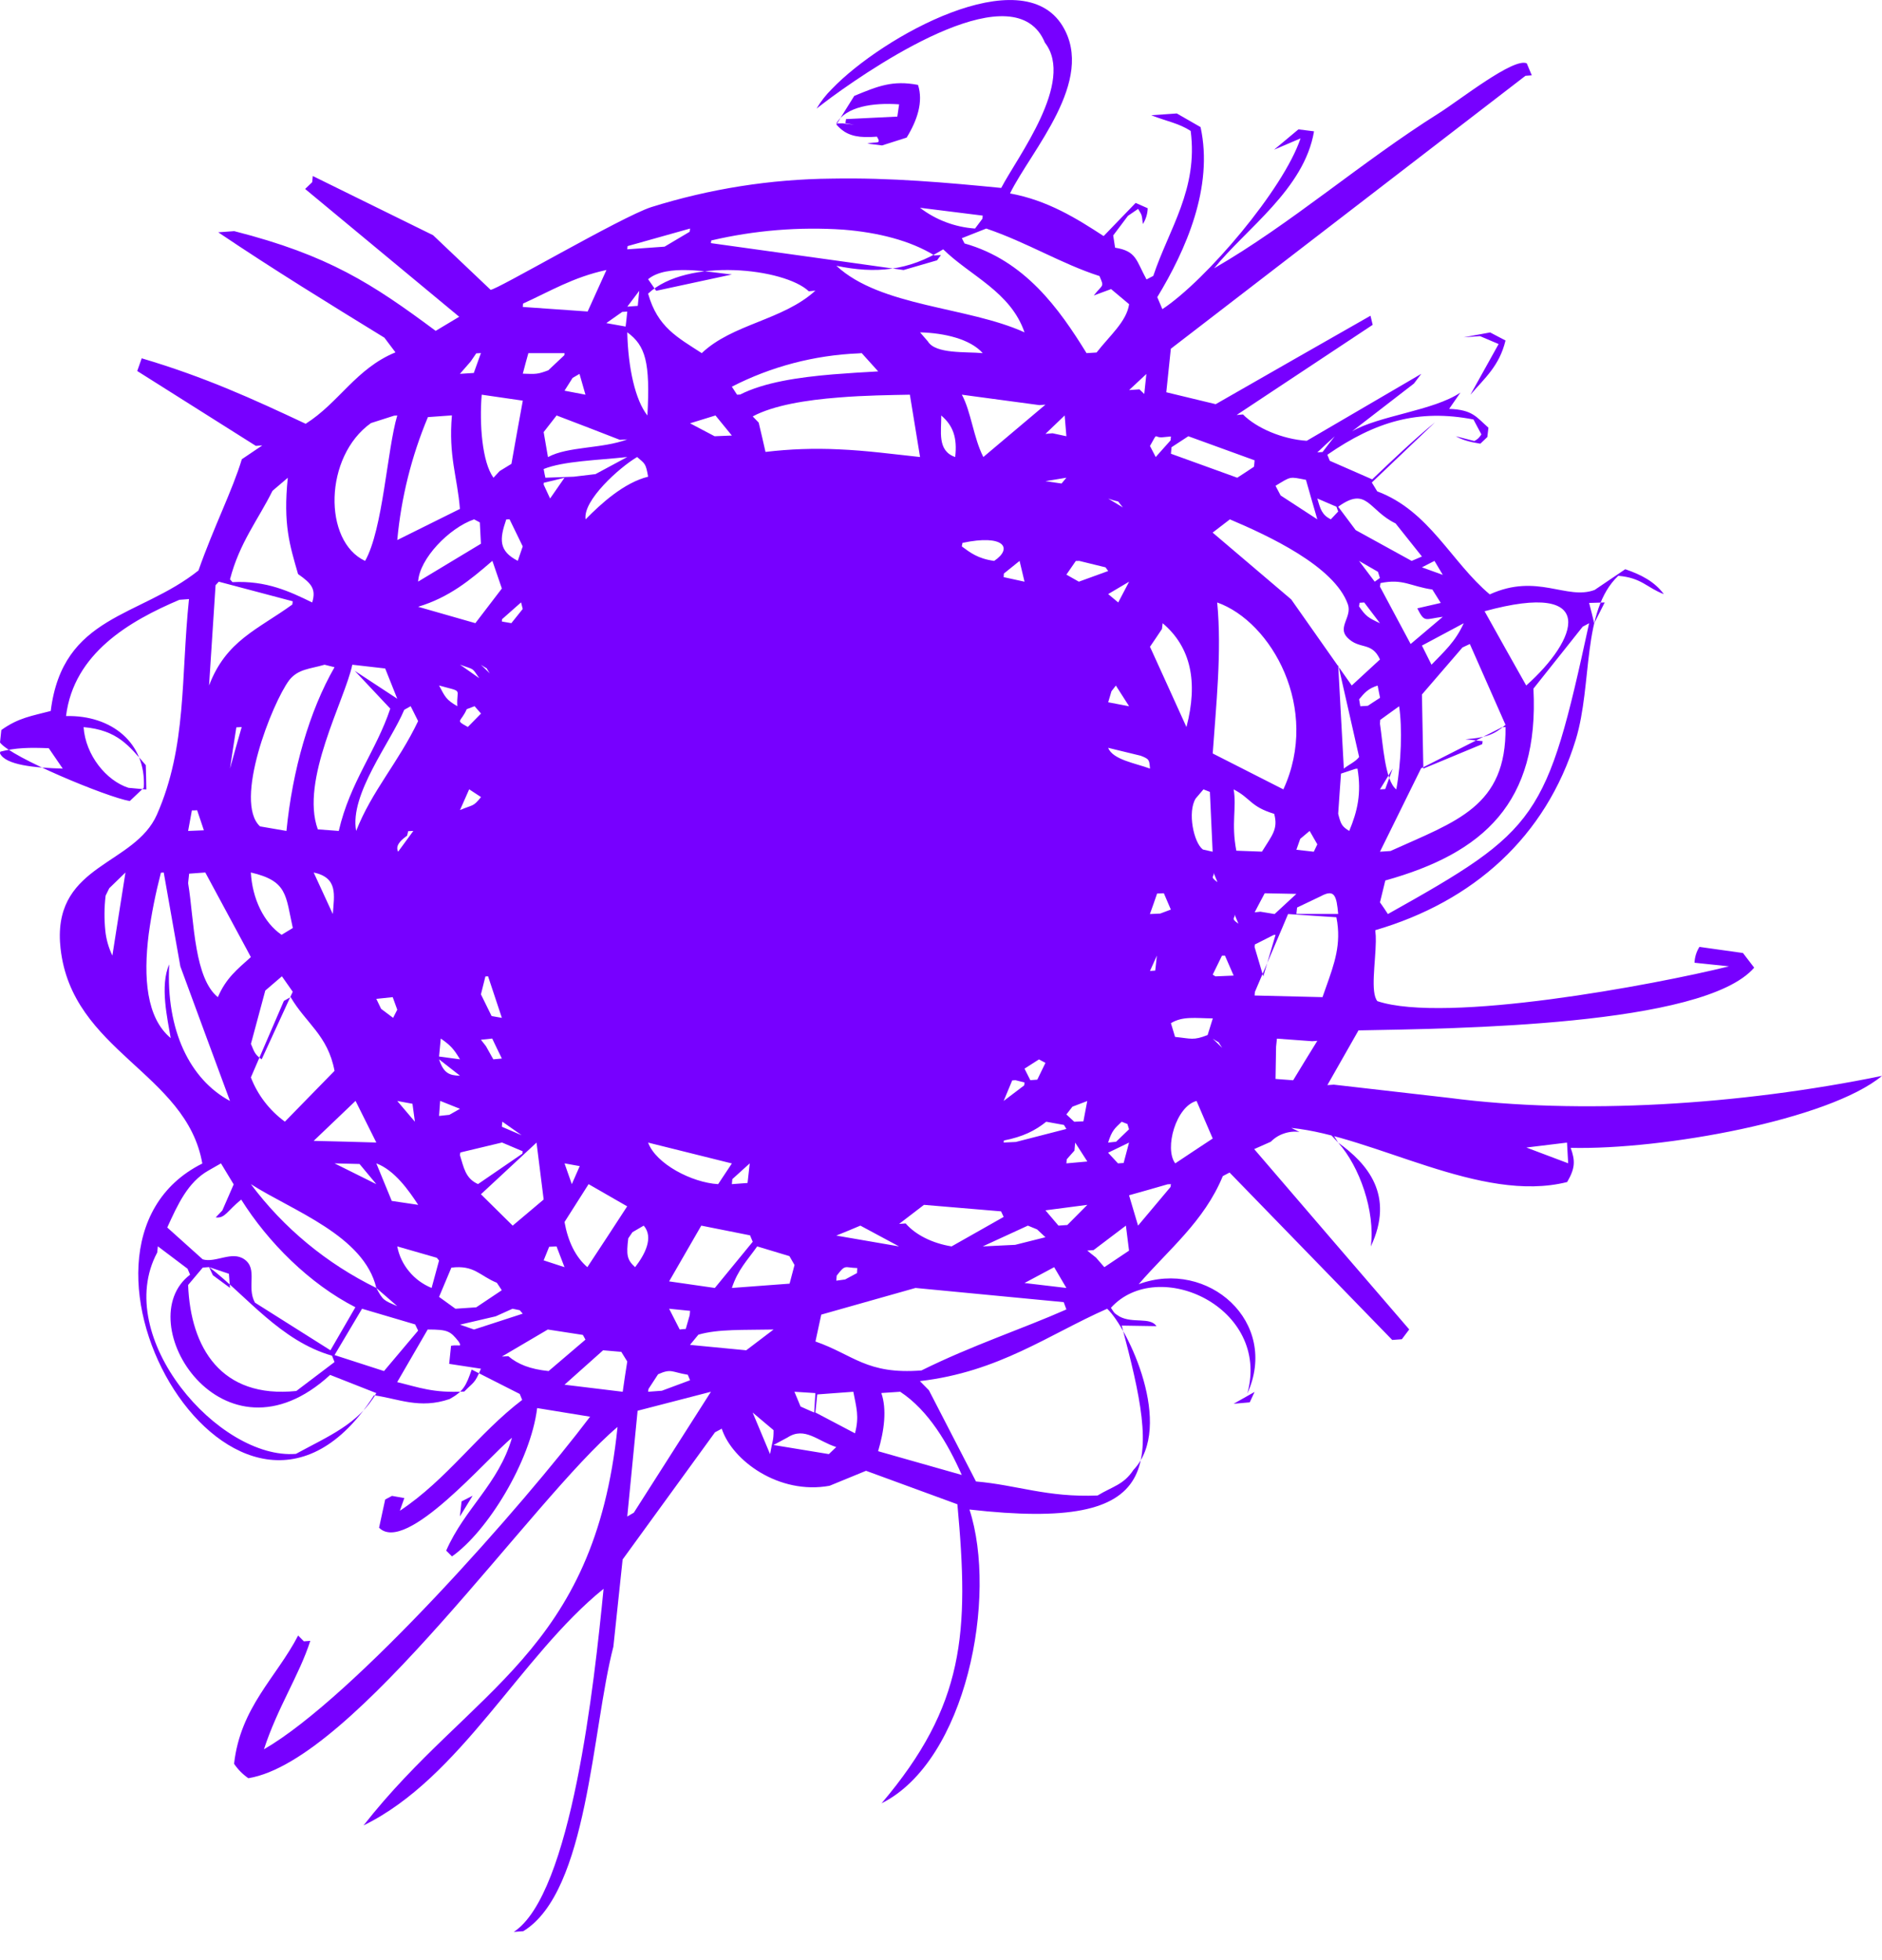 <svg width="24" height="25" viewBox="0 0 24 25" fill="none" xmlns="http://www.w3.org/2000/svg">
<path d="M0.622 9.543L0.8 9.803C0.444 9.793 0.071 9.759 0 9.609C0 9.602 0.002 9.594 0.004 9.587C0.203 9.536 0.374 9.533 0.622 9.543ZM2.514 10.334L2.6 10.59L2.399 10.598L2.447 10.336C2.47 10.336 2.492 10.336 2.514 10.334ZM3.199 12.207C3.021 12.367 2.884 12.474 2.778 12.718C2.632 12.6 2.555 12.366 2.508 12.104C2.456 11.818 2.439 11.501 2.399 11.264L2.412 11.143L2.618 11.128L3.144 12.104L3.199 12.207ZM2.933 9.803C2.959 9.628 2.986 9.452 3.014 9.277L3.082 9.273C3.032 9.45 2.981 9.626 2.933 9.803ZM2.79 7.419L3.733 7.669C3.731 7.683 3.73 7.697 3.728 7.71C3.289 8.029 2.884 8.168 2.666 8.743L2.749 7.464L2.79 7.419ZM3.67 6.094C3.609 6.69 3.695 6.953 3.801 7.322C3.968 7.439 4.035 7.51 3.981 7.684C3.698 7.546 3.398 7.402 2.965 7.425C2.954 7.413 2.944 7.401 2.933 7.389C3.055 6.92 3.291 6.631 3.475 6.26L3.671 6.093L3.67 6.094ZM5.025 5.302L5.066 5.299C4.936 5.738 4.884 6.752 4.656 7.154C4.119 6.905 4.13 5.823 4.731 5.396L5.025 5.302ZM4.524 8.556L4.977 9.038C4.799 9.574 4.463 9.977 4.32 10.598L4.053 10.578C3.825 9.953 4.396 8.934 4.493 8.478L4.912 8.526C4.964 8.654 5.015 8.782 5.066 8.912L4.524 8.556ZM5.763 5.298C5.717 5.818 5.834 6.088 5.865 6.491C5.599 6.624 5.332 6.756 5.066 6.888C5.116 6.349 5.247 5.821 5.457 5.32L5.763 5.298ZM6.073 4.507L6.133 4.503L6.042 4.757L5.865 4.768L6.002 4.611L6.073 4.507ZM6.133 6.935L5.332 7.418C5.349 7.126 5.728 6.733 6.046 6.624L6.119 6.663L6.133 6.935ZM6.667 5.11C6.618 5.379 6.569 5.647 6.522 5.916L6.372 6.008L6.293 6.093C6.148 5.894 6.112 5.406 6.143 5.034L6.667 5.11ZM7.199 4.504C7.199 4.514 7.197 4.523 7.196 4.531L6.992 4.723C6.855 4.774 6.839 4.772 6.667 4.766C6.689 4.679 6.714 4.591 6.738 4.504H7.199ZM7.733 3.445L7.494 3.973L6.667 3.915L6.67 3.872C7.01 3.718 7.309 3.535 7.732 3.444L7.733 3.445ZM7.302 4.82L7.39 4.769L7.466 5.034L7.199 4.983L7.302 4.82ZM7.999 5.604C7.682 5.725 7.243 5.691 6.988 5.83C6.97 5.723 6.952 5.617 6.933 5.511L7.098 5.299C7.368 5.401 7.637 5.506 7.905 5.61L7.999 5.604ZM7.317 6.08L6.955 6.093C6.946 6.056 6.94 6.02 6.933 5.982C7.187 5.88 7.615 5.871 7.999 5.829L7.594 6.047L7.317 6.08ZM8.265 6.08C7.961 6.155 7.668 6.419 7.468 6.624C7.429 6.384 7.9 5.961 8.125 5.829C8.225 5.916 8.235 5.907 8.265 6.08ZM8.8 2.915L8.795 2.956L8.475 3.146L7.999 3.18L8.003 3.139L8.8 2.915ZM8.368 3.709L8.265 3.561C8.506 3.362 9.037 3.471 9.333 3.501L8.368 3.709ZM10.754 2.929C11.2 2.965 11.607 3.068 11.917 3.258L11.999 3.253L11.95 3.32L11.523 3.444C11.267 3.409 11.01 3.372 10.754 3.336L9.066 3.101L9.07 3.067C9.621 2.938 10.189 2.891 10.754 2.929ZM12.528 2.79L12.434 2.915C12.178 2.897 11.934 2.805 11.732 2.65L12.532 2.75L12.528 2.79ZM13.948 3.769L14.169 3.687L14.399 3.88C14.367 4.101 14.151 4.281 13.984 4.496L13.856 4.504C13.508 3.939 13.07 3.322 12.3 3.105L12.266 3.038L12.577 2.915C13.1 3.093 13.536 3.365 14.021 3.521C14.084 3.669 14.065 3.619 13.948 3.769ZM14.592 5.025L14.531 4.966L14.399 4.975L14.619 4.77L14.592 5.025ZM14.827 7.949C15.188 8.255 15.28 8.698 15.13 9.273C14.975 8.932 14.821 8.59 14.665 8.249C14.717 8.174 14.767 8.098 14.818 8.022C14.821 7.997 14.823 7.972 14.827 7.949ZM14.932 5.567L14.928 5.616L14.738 5.829L14.665 5.688C14.779 5.488 14.697 5.596 14.846 5.575L14.932 5.567ZM15.154 5.564L15.999 5.871C15.997 5.898 15.995 5.926 15.991 5.953C15.92 6.001 15.849 6.047 15.778 6.093L14.932 5.787L14.94 5.704L15.154 5.564ZM16.799 6.624L16.331 6.319L16.266 6.196C16.469 6.073 16.44 6.079 16.654 6.12C16.701 6.289 16.751 6.457 16.799 6.624ZM17.065 6.524L16.971 6.624C16.858 6.567 16.838 6.494 16.799 6.358L17.043 6.463L17.065 6.524ZM16.866 5.765L16.799 5.77C16.872 5.701 16.946 5.632 17.021 5.565C16.969 5.631 16.916 5.698 16.866 5.765ZM18.133 7.098L18.002 7.154C17.764 7.023 17.526 6.892 17.288 6.761C17.214 6.662 17.139 6.562 17.065 6.463C17.435 6.196 17.448 6.506 17.797 6.676L18.133 7.098ZM18.399 7.332L18.133 7.236L18.293 7.154L18.399 7.332ZM18.074 7.759C18.17 7.949 18.17 7.895 18.399 7.867L17.989 8.214L17.598 7.483L17.604 7.437C17.892 7.377 17.984 7.478 18.266 7.519L18.373 7.69L18.074 7.759ZM18.133 8.234L18.666 7.949C18.559 8.185 18.42 8.306 18.255 8.478L18.133 8.234ZM19.199 9.245C19.054 9.368 18.96 9.407 18.687 9.429L18.907 9.453L18.902 9.491L18.151 9.803L18.133 8.858L18.65 8.258L18.744 8.214L19.199 9.245ZM18.932 7.796C20.405 7.393 20.12 8.159 19.463 8.743C19.285 8.428 19.108 8.112 18.932 7.796ZM20.265 7.949C19.723 10.448 19.618 10.584 17.699 11.658C17.667 11.608 17.633 11.558 17.598 11.509L17.666 11.23C18.918 10.881 19.63 10.238 19.555 8.783L20.183 7.993L20.265 7.949ZM20.33 7.949C20.309 7.862 20.288 7.776 20.265 7.69L20.464 7.684L20.33 7.949ZM17.065 10.379L17.084 10.103L17.101 9.867L17.285 9.806C17.294 9.806 17.303 9.804 17.311 9.803C17.364 10.116 17.311 10.347 17.206 10.598C17.116 10.542 17.099 10.518 17.065 10.379ZM15.999 12.697L16.003 12.651L16.353 11.831L16.426 11.658L17.042 11.699C17.051 11.744 17.058 11.789 17.061 11.831C17.088 12.143 16.978 12.392 16.865 12.718L15.999 12.697ZM16.266 13.761L16.273 13.35L16.284 13.247L16.734 13.28L16.799 13.275C16.695 13.442 16.593 13.61 16.491 13.778L16.266 13.761ZM16.002 12.046L16.029 12.033L16.242 11.925L16.266 11.923L16.234 12.033L16.11 12.453L15.999 12.079L16.002 12.046ZM15.586 13.365L15.465 13.247C15.583 13.328 15.506 13.249 15.586 13.365ZM14.932 13.05C15.082 12.958 15.244 12.987 15.466 12.989L15.4 13.201C15.217 13.273 15.191 13.246 14.985 13.225L14.932 13.05ZM15.259 14.042L15.465 14.521C15.306 14.626 15.146 14.731 14.987 14.838C14.844 14.646 14.999 14.109 15.259 14.042ZM14.732 12.379L14.665 12.384L14.753 12.188L14.732 12.379ZM15.5 12.453L15.465 12.431L15.583 12.189L15.621 12.188L15.732 12.443L15.5 12.453ZM17.347 9.008L17.332 8.919C17.402 8.835 17.447 8.782 17.568 8.744L17.599 8.9C17.547 8.934 17.494 8.967 17.443 9.002L17.347 9.008ZM17.332 9.655C17.284 9.718 17.198 9.753 17.137 9.803L17.065 8.478L17.332 9.655ZM16.843 11.431C17.019 11.335 17.044 11.424 17.065 11.657H16.532L16.541 11.575L16.843 11.431ZM16.581 10.699L16.701 10.598L16.799 10.769L16.754 10.863L16.532 10.838L16.581 10.699ZM16.532 11.401L16.254 11.658L16.073 11.628L16 11.636C16.042 11.554 16.086 11.473 16.128 11.393L16.532 11.401ZM15.526 11.251C15.415 11.175 15.495 11.185 15.474 11.127L15.526 11.251ZM16.366 10.068L15.465 9.61C15.507 9.004 15.583 8.308 15.522 7.684C16.216 7.93 16.84 9.038 16.366 10.068ZM15.732 10.068C15.954 10.183 15.942 10.287 16.249 10.38C16.302 10.576 16.221 10.654 16.093 10.862L15.766 10.85C15.699 10.501 15.772 10.301 15.732 10.068ZM15.793 11.781C15.681 11.705 15.762 11.716 15.741 11.658L15.793 11.781ZM17.598 9.231L17.601 9.182L17.842 9.008C17.884 9.279 17.869 9.731 17.806 10.068C17.663 9.959 17.637 9.499 17.598 9.231ZM17.598 10.068C17.653 9.979 17.707 9.891 17.76 9.803L17.665 10.064L17.598 10.068ZM19.154 9.276L19.199 9.273C19.212 10.289 18.573 10.473 17.732 10.854L17.598 10.863L18.122 9.8L19.154 9.276ZM17.572 7.293C17.58 7.319 17.59 7.345 17.597 7.372L17.531 7.419L17.331 7.154L17.572 7.293ZM17.331 7.734L17.338 7.688C17.358 7.686 17.378 7.685 17.397 7.684L17.598 7.949C17.443 7.877 17.418 7.859 17.331 7.734ZM17.597 8.412L17.238 8.743L16.466 7.645L15.464 6.793L15.684 6.624C16.169 6.83 17.018 7.221 17.189 7.709C17.244 7.869 17.052 8 17.182 8.132C17.337 8.291 17.492 8.178 17.598 8.411L17.597 8.412ZM15.347 10.068L15.429 10.1L15.464 10.863L15.34 10.835C15.222 10.749 15.141 10.355 15.248 10.184L15.347 10.068ZM14.756 11.396L14.842 11.393L14.931 11.601L14.795 11.652L14.664 11.658C14.695 11.571 14.727 11.483 14.756 11.396ZM14.513 15.632L14.398 15.245C14.562 15.199 14.726 15.153 14.89 15.105L14.932 15.103C14.93 15.114 14.928 15.127 14.927 15.139L14.513 15.632ZM14.131 14.573C14.18 14.417 14.215 14.393 14.304 14.307L14.377 14.336L14.398 14.403L14.233 14.562L14.131 14.573ZM14.257 14.838L14.131 14.702L14.398 14.573L14.329 14.833L14.257 14.838ZM13.976 16.039C13.938 16.01 13.902 15.98 13.865 15.95L13.946 15.944L14.358 15.632L14.398 15.951L14.083 16.162L13.976 16.039ZM13.997 19.074C13.354 19.101 12.97 18.94 12.446 18.895L11.846 17.732L11.731 17.615C12.739 17.498 13.372 17.021 14.119 16.692C14.383 16.938 14.981 18.193 14.454 18.748C14.329 18.938 14.188 18.958 13.997 19.074ZM11.239 17.767L11.48 17.751C11.844 17.991 12.091 18.419 12.265 18.812L11.198 18.509C11.277 18.244 11.311 17.975 11.239 17.767ZM10.473 16.767L11.675 16.427L13.565 16.608L13.599 16.701C13.036 16.95 12.396 17.159 11.751 17.479C11.052 17.534 10.883 17.278 10.399 17.11L10.473 16.767ZM10.398 18.015L10.422 17.785L10.882 17.751C10.92 17.952 10.96 18.064 10.903 18.281L10.398 18.015ZM9.864 18.43L10.043 18.334C10.263 18.191 10.428 18.381 10.664 18.456L10.57 18.546L9.864 18.43ZM10.383 18.016C10.324 17.991 10.267 17.965 10.209 17.939L10.131 17.751L10.398 17.768L10.383 18.016ZM9.598 18.016L9.865 18.241C9.865 18.38 9.852 18.364 9.82 18.546L9.598 18.016ZM8.906 17.023C9.157 16.949 9.49 16.965 9.865 16.957L9.516 17.222L8.799 17.153L8.906 17.023ZM8.265 3.745C8.761 3.281 10.003 3.42 10.314 3.715L10.398 3.707C9.984 4.086 9.343 4.129 8.949 4.504C8.64 4.303 8.385 4.174 8.265 3.745ZM10.989 4.504L11.199 4.737C11.012 4.747 10.816 4.759 10.62 4.775C10.179 4.812 9.744 4.877 9.439 5.032L9.399 5.034C9.377 5 9.355 4.966 9.333 4.932C9.833 4.675 10.386 4.53 10.95 4.507L10.989 4.504ZM12.028 3.18C12.373 3.519 12.887 3.72 13.065 4.239C12.343 3.91 11.23 3.915 10.666 3.39C11.163 3.494 11.586 3.455 12.028 3.18ZM12.266 5.034L13.255 5.167L13.332 5.161L12.54 5.829C12.414 5.583 12.384 5.251 12.266 5.034ZM13.537 6.167L13.332 6.137L13.599 6.093L13.537 6.167ZM13.332 5.534L13.577 5.299L13.599 5.564L13.422 5.526L13.332 5.534ZM13.816 14.302L13.699 14.307L13.599 14.214L13.676 14.115L13.865 14.043L13.816 14.302ZM13.604 14.786C13.635 14.749 13.669 14.713 13.702 14.675L13.711 14.573L13.866 14.814L13.599 14.838L13.604 14.786ZM13.498 15.632L13.332 15.437L13.866 15.367L13.611 15.624L13.498 15.632ZM13.599 16.427L13.065 16.364L13.443 16.162L13.599 16.427ZM13.225 15.68L13.332 15.78L12.946 15.877L12.532 15.897L13.108 15.632L13.225 15.68ZM11.733 4.239C12.044 4.247 12.373 4.324 12.532 4.504C12.317 4.484 11.931 4.517 11.833 4.355L11.733 4.239ZM12.003 5.299C12.155 5.429 12.209 5.583 12.181 5.829C11.947 5.75 12.007 5.498 12.003 5.299ZM12.265 6.969L12.274 6.924C12.806 6.811 12.92 6.992 12.678 7.154C12.468 7.125 12.373 7.048 12.265 6.969ZM12.949 13.777L13.065 13.806C13.064 13.818 13.062 13.831 13.061 13.843L12.799 14.042L12.908 13.78L12.949 13.777ZM12.802 7.315L13.002 7.154L13.065 7.419L12.799 7.361L12.802 7.315ZM13.599 14.399L12.954 14.565L12.799 14.572C12.799 14.564 12.801 14.554 12.803 14.546C13.044 14.499 13.2 14.421 13.342 14.307L13.568 14.348L13.599 14.399ZM13.139 13.777L13.065 13.63L13.249 13.512L13.332 13.556L13.228 13.77L13.139 13.777ZM11.466 15.61L11.783 15.367L12.766 15.45L12.799 15.521L12.135 15.897C11.889 15.857 11.676 15.75 11.549 15.604L11.466 15.61ZM10.972 15.632L11.465 15.897L10.665 15.759C10.768 15.718 10.87 15.675 10.972 15.632ZM10.932 16.173C10.931 16.195 10.93 16.216 10.929 16.237L10.777 16.319L10.665 16.334L10.67 16.27C10.786 16.119 10.767 16.169 10.932 16.173ZM9.675 5.39C9.65 5.364 9.625 5.337 9.599 5.311C9.864 5.169 10.282 5.102 10.693 5.07C11.031 5.042 11.364 5.039 11.603 5.034L11.733 5.829C11.384 5.792 11.052 5.746 10.693 5.731C10.382 5.716 10.071 5.727 9.762 5.764C9.734 5.639 9.705 5.515 9.675 5.39ZM10.067 16.021L10.132 16.134L10.069 16.372L9.333 16.427C9.411 16.191 9.529 16.077 9.656 15.897L10.067 16.021ZM9.158 15.103C8.823 15.084 8.364 14.844 8.265 14.573L9.333 14.839L9.158 15.103ZM9.533 15.088L9.333 15.103L9.339 15.039L9.561 14.838C9.551 14.921 9.542 15.004 9.533 15.088ZM8.8 5.399L9.124 5.299L9.333 5.555L9.113 5.564L8.8 5.399ZM8.795 16.775C8.778 16.833 8.762 16.891 8.745 16.95C8.719 16.951 8.693 16.953 8.668 16.957C8.623 16.868 8.578 16.78 8.533 16.692L8.8 16.719L8.795 16.775ZM8.943 15.632L9.565 15.756L9.599 15.838L9.116 16.427L8.533 16.343L8.943 15.632ZM13.599 7.329L13.719 7.155L13.763 7.154L14.098 7.236L14.132 7.283L13.758 7.419C13.705 7.389 13.652 7.359 13.599 7.329ZM14.32 6.472L14.132 6.359C14.323 6.428 14.213 6.35 14.32 6.472ZM14.26 7.684L14.132 7.577L14.399 7.419L14.26 7.684ZM14.132 9.538L14.547 9.639C14.659 9.682 14.656 9.693 14.665 9.803C14.487 9.736 14.189 9.69 14.132 9.538ZM14.174 8.816L14.23 8.744L14.399 9.008L14.132 8.957L14.174 8.816ZM8.771 17.534L8.8 17.604L8.44 17.738L8.265 17.751L8.27 17.715L8.392 17.528C8.562 17.451 8.566 17.501 8.771 17.534ZM7.999 4.238C8.232 4.409 8.293 4.618 8.256 5.299C8.103 5.107 8.01 4.698 7.999 4.238ZM8.152 3.709L8.133 3.901L8 3.911L8.152 3.709ZM7.999 3.974C7.992 4.038 7.987 4.102 7.978 4.165L7.732 4.121L7.935 3.978L7.999 3.974ZM7.999 19.342L8.131 17.993L9.066 17.751L8.083 19.293L7.999 19.342ZM8.065 15.716L8.209 15.632C8.34 15.784 8.222 16.003 8.099 16.162C7.996 16.068 7.985 16.008 8.012 15.794L8.065 15.716ZM7.199 15.586L7.506 15.103L7.998 15.386C7.831 15.645 7.66 15.903 7.49 16.162C7.337 16.029 7.243 15.832 7.199 15.586ZM7.199 17.661L7.691 17.222L7.923 17.242L7.999 17.365C7.978 17.495 7.959 17.623 7.941 17.751L7.199 17.661ZM6.4 17.302L6.986 16.957L7.433 17.026L7.466 17.086L6.996 17.487C6.761 17.463 6.605 17.401 6.482 17.297L6.4 17.302ZM6.321 16.789L6.536 16.692L6.628 16.711L6.666 16.755L6.045 16.957L5.866 16.895L6.321 16.789ZM5.599 16.541L5.756 16.168C6.048 16.131 6.117 16.272 6.336 16.361L6.399 16.456L6.073 16.674L5.808 16.692L5.599 16.541ZM5.065 17.628L5.454 16.957C5.711 16.957 5.743 16.977 5.849 17.111C5.896 17.189 5.855 17.147 5.752 17.164L5.728 17.395L6.133 17.457C6.053 17.651 6.04 17.625 5.921 17.748C5.523 17.769 5.343 17.695 5.065 17.628ZM4.617 16.692L5.294 16.892L5.332 16.971L4.897 17.487L4.266 17.283L4.617 16.692ZM2.005 15.975L2.013 15.896L2.392 16.182L2.424 16.258C1.637 16.853 2.841 18.794 4.21 17.536L4.799 17.768C4.573 18.163 4.184 18.319 3.774 18.543C2.795 18.623 1.425 17.055 2.005 15.975ZM2.919 16.246L2.933 16.426C2.86 16.372 2.787 16.319 2.715 16.265L2.666 16.161L2.919 16.246ZM4.266 17.372L3.779 17.741C2.819 17.84 2.43 17.189 2.399 16.389L2.586 16.167L2.668 16.161C3.151 16.534 3.579 17.103 4.234 17.291L4.266 17.372ZM3.337 13.511C3.25 13.45 3.244 13.419 3.2 13.314L3.383 12.634L3.595 12.452L3.733 12.649L3.337 13.511ZM3.2 13.74L3.62 12.766L3.706 12.717C3.9 13.051 4.181 13.203 4.266 13.658L3.633 14.306C3.436 14.162 3.286 13.966 3.199 13.741L3.2 13.74ZM4 14.551L4.534 14.041L4.799 14.572C4.533 14.564 4.266 14.557 4 14.551ZM5.332 9.197C5.08 9.726 4.743 10.085 4.542 10.598C4.454 10.132 4.984 9.464 5.155 9.053L5.237 9.007L5.332 9.197ZM5.332 7.739C5.729 7.619 5.995 7.399 6.279 7.153L6.4 7.506L6.062 7.948L5.332 7.739ZM6.666 7.767L6.521 7.948L6.4 7.927L6.402 7.898L6.645 7.683L6.666 7.767ZM6.456 6.625L6.498 6.623L6.666 6.969L6.603 7.153C6.359 7.028 6.368 6.879 6.456 6.625ZM6.406 14.306L6.652 14.479L6.4 14.371C6.401 14.349 6.403 14.327 6.406 14.306ZM6.402 14.572L6.666 14.684C6.664 14.694 6.663 14.704 6.662 14.714L6.096 15.102C5.933 15.03 5.914 14.887 5.865 14.732L5.871 14.699L6.402 14.572ZM5.613 14.041L5.866 14.142L5.73 14.219L5.599 14.233L5.613 14.041ZM5.599 8.743C5.92 8.832 5.818 8.772 5.832 9.007C5.685 8.923 5.675 8.884 5.599 8.743ZM5.599 13.475L5.621 13.246C5.746 13.332 5.789 13.382 5.866 13.511C5.777 13.499 5.688 13.487 5.599 13.475ZM6.134 10.166C6.033 10.293 6.037 10.259 5.866 10.332L5.983 10.067L6.134 10.166ZM6.134 9.101L5.966 9.272C5.798 9.18 5.877 9.217 5.952 9.045L6.052 9.007L6.134 9.101ZM6.112 8.65L5.866 8.477C6.055 8.548 6.011 8.505 6.112 8.65ZM5.599 13.511L5.866 13.72C5.73 13.717 5.657 13.688 5.599 13.511ZM6.4 13.501L6.291 13.511L6.197 13.343L6.133 13.261L6.277 13.246C6.318 13.332 6.358 13.417 6.4 13.501ZM6.253 8.595L6.133 8.478C6.25 8.559 6.172 8.48 6.252 8.597L6.253 8.595ZM6.269 12.959L6.133 12.682L6.19 12.454L6.224 12.452L6.4 12.982C6.356 12.974 6.312 12.966 6.269 12.959ZM5.57 16.042L5.599 16.077L5.504 16.427C5.392 16.381 5.293 16.309 5.217 16.216C5.14 16.124 5.088 16.014 5.066 15.897L5.57 16.042ZM4.799 16.427L5.066 16.659C4.895 16.585 4.885 16.588 4.799 16.427ZM5.26 14.078L5.291 14.307L5.066 14.042L5.26 14.078ZM4.996 15.317L4.799 14.838C5.033 14.925 5.215 15.187 5.333 15.367L4.996 15.317ZM5.205 10.601L5.271 10.598L5.077 10.863C5.045 10.798 5.084 10.735 5.192 10.658L5.205 10.601ZM5.066 12.878L5.013 12.982L4.86 12.867C4.839 12.824 4.819 12.782 4.799 12.74L5.008 12.718L5.066 12.878ZM3.199 15.103C3.734 15.444 4.642 15.76 4.799 16.427C4.166 16.117 3.617 15.663 3.199 15.103ZM4.585 14.846L4.799 15.103L4.266 14.838L4.585 14.846ZM6.538 15.632L6.133 15.232L6.842 14.573L6.933 15.299L6.538 15.632ZM6.933 16.075L7.003 15.902L7.097 15.897L7.199 16.162L6.933 16.075ZM7.292 15.103L7.199 14.838L7.393 14.873L7.292 15.103ZM6.933 6.181L6.935 6.157C7.023 6.137 7.111 6.116 7.199 6.093L7.015 6.358L6.933 6.181ZM4.244 11.658L4 11.128C4.313 11.195 4.262 11.414 4.244 11.658ZM3.591 11.923C3.363 11.768 3.217 11.459 3.199 11.128C3.668 11.236 3.641 11.417 3.734 11.836L3.591 11.923ZM3.316 10.54C2.975 10.225 3.471 8.964 3.689 8.674C3.804 8.531 3.948 8.534 4.139 8.478L4.266 8.51C3.945 9.067 3.729 9.824 3.653 10.598L3.316 10.54ZM2.818 14.838L2.98 15.106L2.835 15.439L2.751 15.527C2.87 15.543 2.898 15.442 3.076 15.3C3.421 15.849 3.949 16.375 4.532 16.673L4.214 17.222L3.251 16.614C3.141 16.414 3.293 16.184 3.115 16.061C2.955 15.951 2.749 16.111 2.585 16.062L2.133 15.656C2.266 15.364 2.394 15.079 2.657 14.93L2.818 14.838ZM1.896 11.916C1.932 11.652 1.985 11.39 2.052 11.131L2.088 11.128L2.227 11.916L2.3 12.326C2.51 12.899 2.722 13.471 2.933 14.042C2.426 13.771 2.113 13.144 2.158 12.3C2.036 12.572 2.137 13 2.177 13.24C1.866 12.982 1.827 12.467 1.896 11.916ZM1.433 12.188C1.385 12.088 1.354 11.98 1.343 11.87C1.328 11.721 1.329 11.571 1.347 11.423L1.393 11.329L1.6 11.128L1.483 11.868L1.433 12.188ZM19.998 14.837L19.465 14.636L19.983 14.573L19.998 14.837ZM5.887 19.149L6.027 19.077L5.865 19.341L5.886 19.15L5.887 19.149ZM1.866 10.069L1.638 10.048C1.356 9.957 1.091 9.633 1.066 9.274C1.499 9.312 1.646 9.513 1.859 9.759C1.862 9.861 1.865 9.965 1.866 10.069ZM1.834 10.047C1.866 9.475 1.421 9.118 0.842 9.133C0.941 8.331 1.653 7.92 2.288 7.65L2.41 7.641C2.305 8.649 2.385 9.517 2.001 10.39C1.717 11.033 0.71 11.021 0.765 12.012L0.772 12.094C0.916 13.413 2.378 13.681 2.58 14.84C0.412 15.921 3.055 20.464 4.77 17.796C5.078 17.839 5.351 17.975 5.733 17.844C5.911 17.747 5.946 17.669 6.015 17.468L6.628 17.779L6.659 17.855C6.098 18.282 5.702 18.869 5.099 19.269L5.156 19.107L4.999 19.079L4.912 19.125L4.834 19.485C5.178 19.829 6.223 18.582 6.529 18.338C6.356 18.93 5.928 19.235 5.69 19.777L5.764 19.851C6.214 19.535 6.766 18.64 6.85 17.959L7.525 18.069C6.679 19.189 4.508 21.653 3.366 22.311C3.54 21.776 3.816 21.367 3.957 20.928L3.875 20.934C3.851 20.909 3.826 20.885 3.802 20.86C3.524 21.396 3.066 21.773 2.985 22.496C3.033 22.567 3.095 22.63 3.167 22.68C4.524 22.458 6.791 19.114 7.875 18.2C7.581 21.085 6.004 21.535 4.636 23.282C5.879 22.674 6.633 21.124 7.697 20.264C7.579 21.468 7.287 24.161 6.552 24.64L6.673 24.631C7.499 24.128 7.547 22.059 7.822 21.002L7.94 19.89L9.118 18.268L9.204 18.222C9.336 18.627 9.933 19.068 10.579 18.95L11.044 18.759L12.209 19.186C12.361 20.828 12.303 21.749 11.242 23C12.326 22.457 12.724 20.364 12.363 19.253C14.884 19.54 14.782 18.706 14.305 16.907L14.748 16.914C14.666 16.794 14.445 16.883 14.276 16.791C14.2 16.742 14.215 16.752 14.167 16.68C14.767 16.017 16.21 16.675 15.906 17.775C16.321 16.863 15.405 16.052 14.521 16.379C14.899 15.94 15.355 15.58 15.594 15L15.68 14.955L17.754 17.09L17.877 17.081L17.971 16.956C17.311 16.19 16.652 15.423 15.994 14.656L16.206 14.562C16.253 14.514 16.31 14.478 16.374 14.457C16.437 14.435 16.505 14.428 16.572 14.437C16.537 14.42 16.502 14.403 16.467 14.386C17.526 14.49 18.879 15.355 19.985 15.076C20.086 14.902 20.091 14.809 20.03 14.64C21.207 14.668 23.325 14.282 24 13.722C22.188 14.094 20.147 14.221 18.483 14.003L17.009 13.834L16.927 13.84L17.324 13.142C18.539 13.119 21.726 13.089 22.37 12.342L22.227 12.155L21.672 12.077C21.633 12.138 21.612 12.207 21.609 12.279L22.049 12.325C21.094 12.562 18.433 13.059 17.565 12.769C17.474 12.66 17.541 12.282 17.545 12.01C17.546 11.961 17.544 11.913 17.538 11.864C18.787 11.499 19.714 10.675 20.095 9.433C20.311 8.722 20.168 7.787 20.637 7.344C20.937 7.37 20.998 7.494 21.218 7.578C21.101 7.42 20.935 7.332 20.726 7.26L20.336 7.524C19.978 7.659 19.604 7.305 18.998 7.581C18.506 7.168 18.228 6.516 17.563 6.267L17.494 6.154L18.301 5.385C18.037 5.602 17.768 5.857 17.499 6.114L16.958 5.877L16.927 5.8C17.543 5.373 18.09 5.215 18.79 5.35C18.823 5.414 18.857 5.476 18.891 5.54C18.858 5.594 18.829 5.61 18.801 5.625L18.565 5.564C18.667 5.622 18.773 5.641 18.878 5.659L18.967 5.574L18.981 5.455C18.828 5.321 18.781 5.225 18.48 5.215L18.624 5.007C18.28 5.239 17.582 5.301 17.241 5.502L18.031 4.892L18.125 4.768L16.664 5.622C16.352 5.602 16.02 5.458 15.851 5.286C15.824 5.288 15.797 5.291 15.77 5.293L17.505 4.143L17.477 4.027C16.819 4.402 16.16 4.778 15.503 5.155L14.873 5.003L14.931 4.448L19.453 0.967L19.534 0.961L19.47 0.808C19.303 0.73 18.614 1.277 18.355 1.44C17.353 2.07 16.468 2.853 15.483 3.422C15.89 2.916 16.633 2.412 16.757 1.675L16.558 1.65L16.248 1.909L16.585 1.765C16.367 2.415 15.38 3.575 14.823 3.943L14.758 3.79C15.121 3.192 15.478 2.388 15.31 1.621L15.007 1.447L14.681 1.47C14.889 1.551 15.031 1.571 15.184 1.67C15.281 2.414 14.908 2.917 14.707 3.519L14.621 3.564C14.487 3.32 14.495 3.203 14.22 3.159L14.196 3.003L14.384 2.753L14.514 2.664C14.558 2.746 14.56 2.717 14.574 2.857C14.613 2.797 14.634 2.727 14.636 2.656L14.482 2.588L14.074 3.011C13.734 2.789 13.359 2.554 12.88 2.467C13.151 1.916 13.976 1.03 13.55 0.331C13.031 -0.519 11.257 0.46 10.608 1.135C10.532 1.21 10.467 1.294 10.413 1.385C10.477 1.335 10.542 1.286 10.608 1.237C11.249 0.769 12.955 -0.352 13.325 0.544C13.713 1.044 12.97 2.006 12.768 2.397C12.076 2.329 11.354 2.264 10.61 2.278C9.827 2.285 9.05 2.408 8.304 2.642C7.927 2.764 6.318 3.708 6.256 3.696L5.523 3L3.989 2.245L3.981 2.324L3.891 2.41L5.856 4.04L5.556 4.22C4.748 3.619 4.19 3.255 2.987 2.948L2.783 2.963C3.486 3.437 4.194 3.872 4.902 4.307L5.043 4.494C4.538 4.702 4.324 5.136 3.898 5.405C3.232 5.092 2.615 4.809 1.807 4.57L1.75 4.732L3.263 5.687L3.345 5.681L3.084 5.857C2.964 6.255 2.728 6.716 2.531 7.276C1.777 7.878 0.799 7.842 0.647 9.068C0.406 9.132 0.237 9.153 0.017 9.311L0 9.47C0.138 9.659 1.363 10.167 1.655 10.217L1.835 10.046L1.834 10.047ZM10.781 1.571L10.893 1.591L10.743 1.573C10.717 1.573 10.691 1.575 10.665 1.576C10.784 1.36 11.132 1.307 11.466 1.331L11.443 1.487L10.789 1.519L10.781 1.571ZM11.248 1.855L11.562 1.755C11.698 1.533 11.776 1.298 11.707 1.083C11.383 1.021 11.197 1.098 10.894 1.223C10.839 1.311 10.784 1.399 10.729 1.487L10.666 1.589C10.686 1.611 10.707 1.632 10.729 1.651C10.832 1.733 10.956 1.762 11.183 1.743C11.246 1.848 11.172 1.802 11.06 1.831L11.248 1.855ZM19.003 4.24L18.666 4.302L18.873 4.287L19.111 4.388L18.751 5.035C18.936 4.82 19.12 4.668 19.199 4.343L19.003 4.24ZM17.065 14.574C16.981 14.427 16.89 14.331 16.799 14.308C16.88 14.383 16.973 14.471 17.065 14.574ZM15.999 17.753L15.732 17.904L15.937 17.886L15.999 17.753ZM17.065 14.574C17.336 14.874 17.54 15.449 17.481 15.898C17.789 15.246 17.438 14.84 17.065 14.574Z" fill="#7700FF"/>
</svg>
